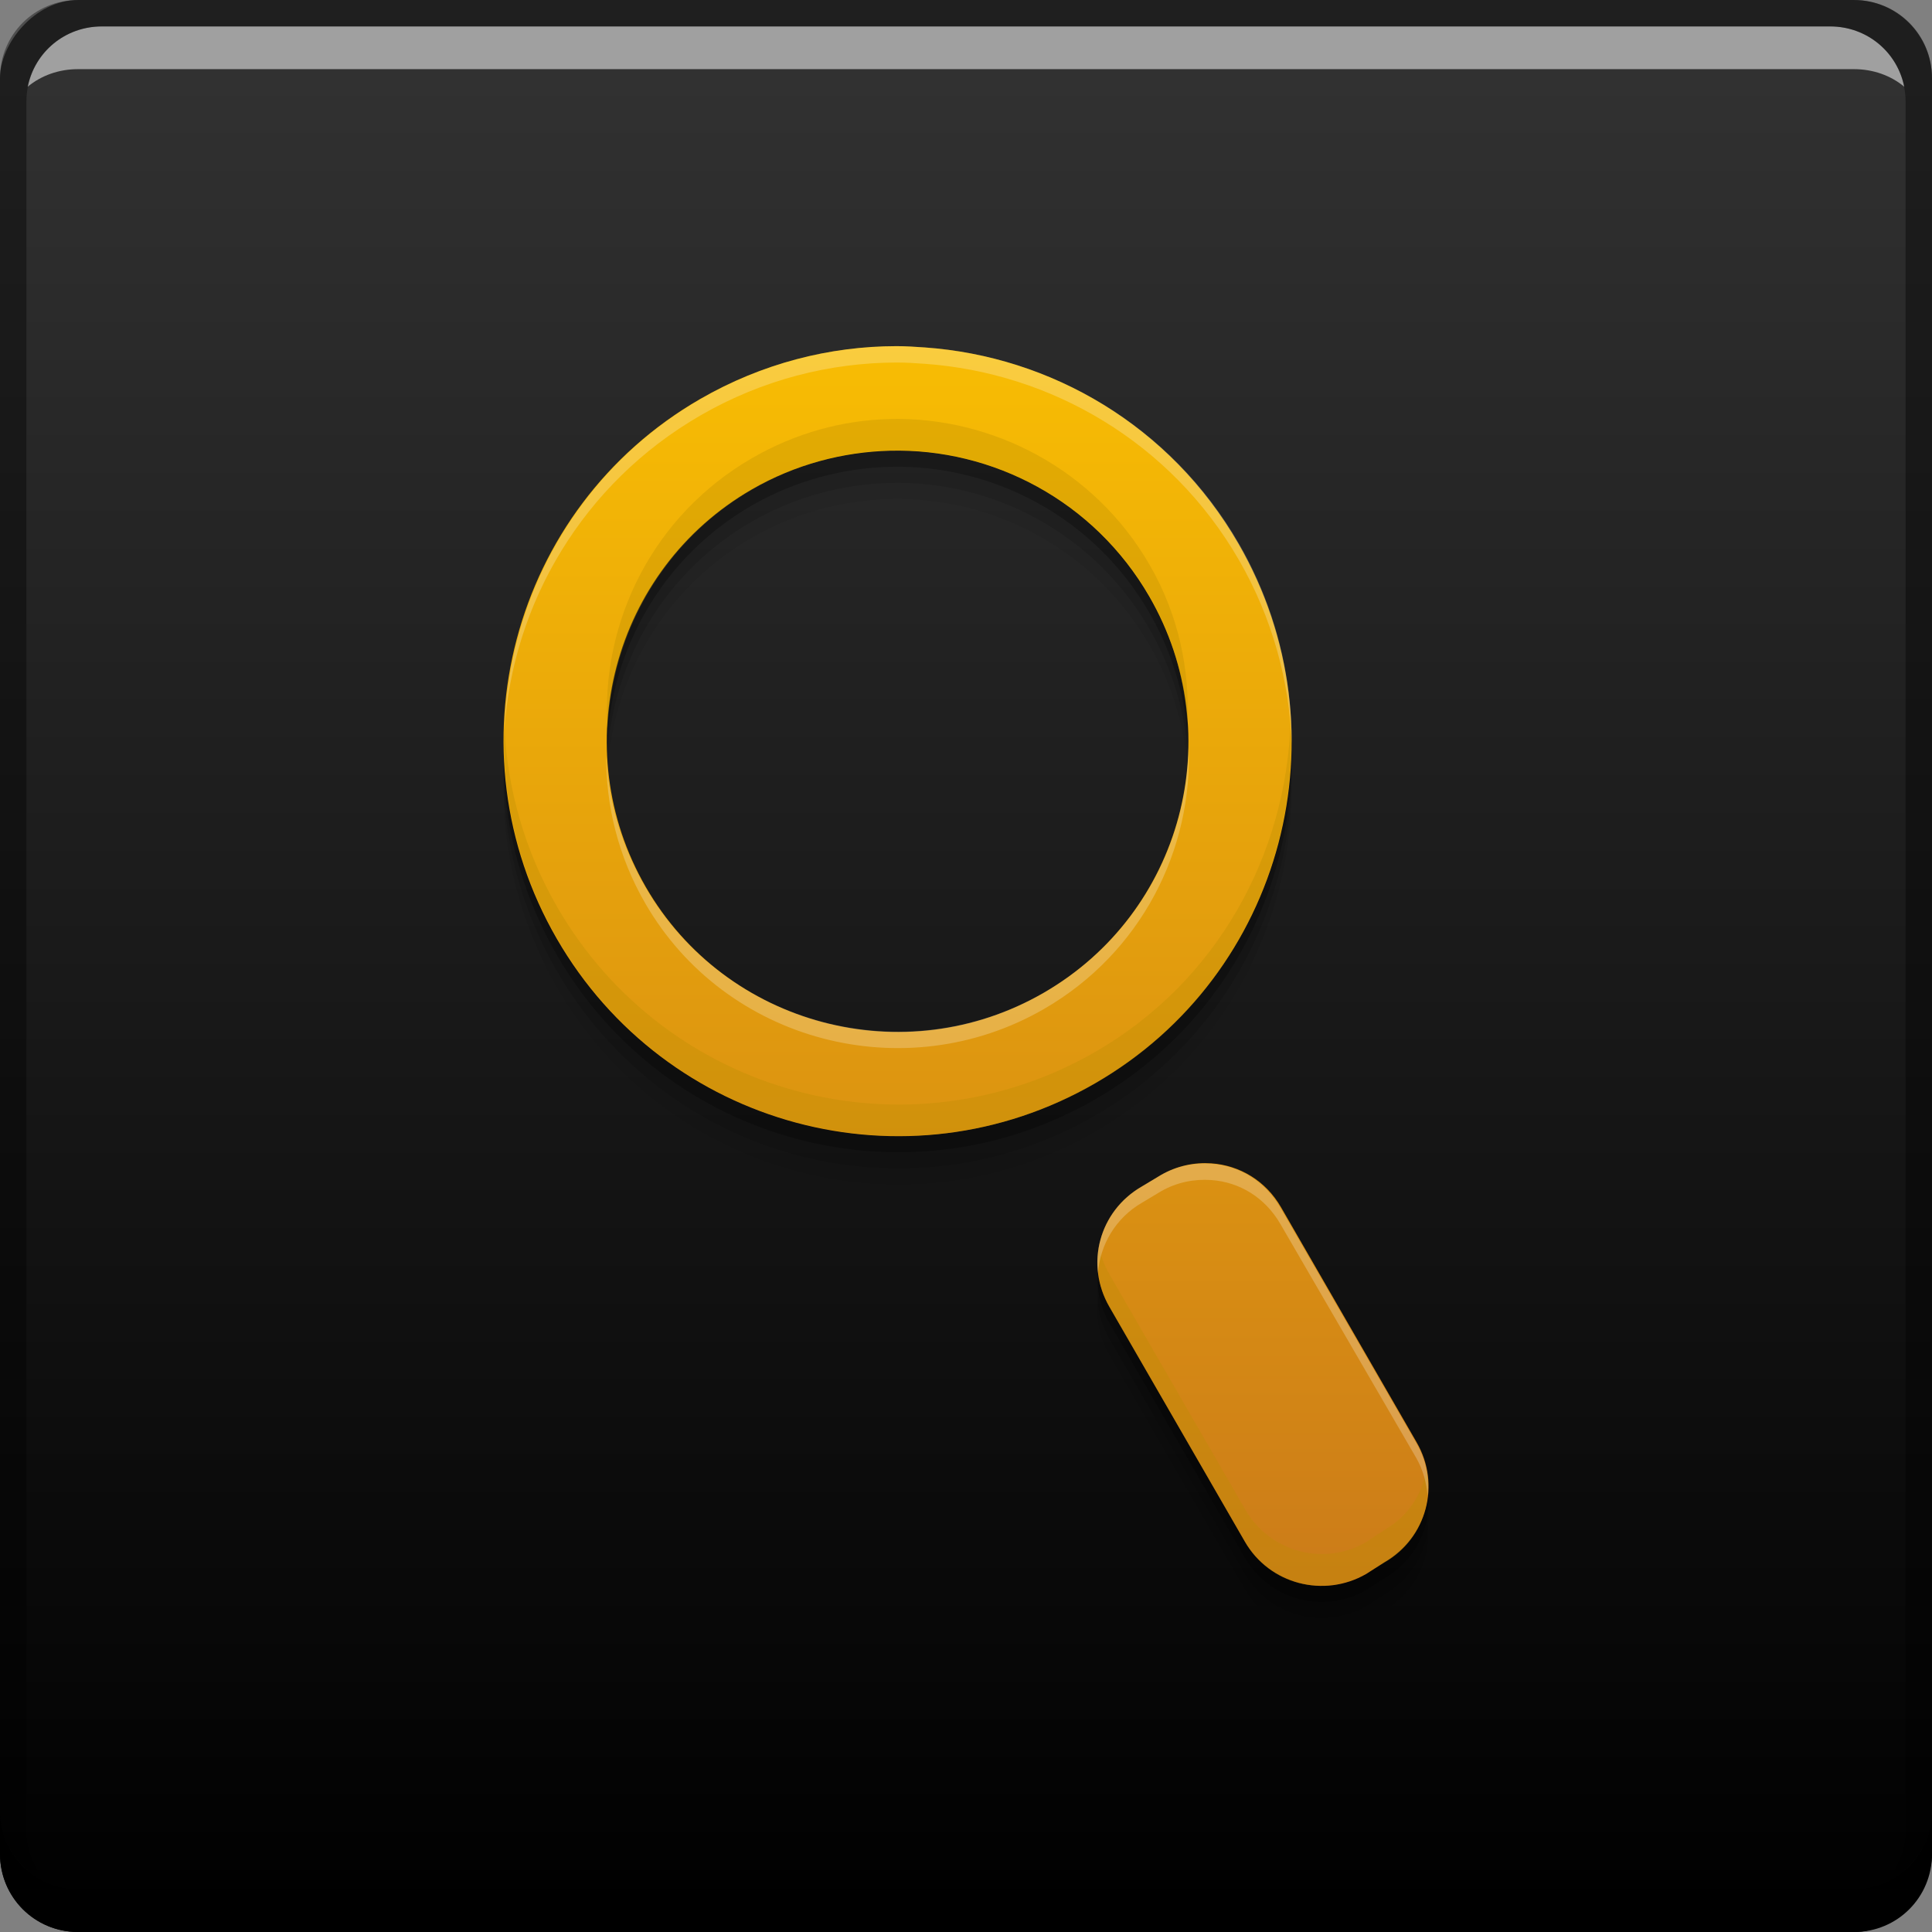 <svg xmlns="http://www.w3.org/2000/svg" xmlns:svg="http://www.w3.org/2000/svg" xmlns:xlink="http://www.w3.org/1999/xlink" id="svg2408" width="48" height="48" version="1.0"><rect width="100%" height="100%" fill="#808080" stroke="none"/><defs id="defs2410"><linearGradient id="ButtonShadow" x1="45.448" x2="45.448" y1="92.54" y2="7.017" gradientTransform="scale(1.006,0.994)" gradientUnits="userSpaceOnUse"><stop id="stop3750" offset="0" stop-color="#000" stop-opacity="1"/><stop id="stop3752" offset="1" stop-color="#000" stop-opacity=".588"/></linearGradient><linearGradient id="linearGradient3737"><stop id="stop3739" offset="0" stop-color="#fff" stop-opacity="1"/><stop id="stop3741" offset="1" stop-color="#fff" stop-opacity="0"/></linearGradient><filter id="filter3174" color-interpolation-filters="sRGB"><feGaussianBlur id="feGaussianBlur3176" stdDeviation="1.71"/></filter><filter id="filter3794" width="1.384" height="1.384" x="-.192" y="-.192" color-interpolation-filters="sRGB"><feGaussianBlur id="feGaussianBlur3796" stdDeviation="5.28"/></filter><linearGradient id="linearGradient3613" x1="48" x2="48" y1="20.221" y2="138.661" gradientUnits="userSpaceOnUse" xlink:href="#linearGradient3737"/><clipPath id="clipPath3613"><rect id="rect3615" width="84" height="84" x="6" y="6" fill="#fff" fill-opacity="1" fill-rule="nonzero" stroke="none" rx="6" ry="6"/></clipPath><linearGradient id="linearGradient885" x1="27.107" x2="27.107" y1="1004.495" y2="1052.323" gradientTransform="translate(6.5393066e-7,-1052.362)" gradientUnits="userSpaceOnUse" xlink:href="#linearGradient929"/><linearGradient id="linearGradient4125" x1="28.369" x2="28.369" y1="1043.511" y2="1013.554" gradientTransform="matrix(-1.026,0,0,1.026,48.633,-1031.509)" gradientUnits="userSpaceOnUse" xlink:href="#linearGradient4117"/><linearGradient id="linearGradient4117"><stop id="stop4119" offset="0" stop-color="#cc7c19" stop-opacity="1"/><stop id="stop4121" offset="1" stop-color="#f8bd03" stop-opacity="1"/></linearGradient><linearGradient id="linearGradient929"><stop id="stop931" offset="0" stop-color="#000" stop-opacity="1"/><stop id="stop933" offset="1" stop-color="#333" stop-opacity="1"/></linearGradient></defs><g id="layer2" display="none" transform="translate(-69.966,-41.898)"><rect id="rect3745" width="86" height="85" x="5" y="7" fill="url(#ButtonShadow)" fill-opacity="1" fill-rule="nonzero" stroke="none" filter="url(#filter3174)" opacity=".9" rx="6" ry="6"/></g><g id="layer5" display="none" transform="translate(-69.966,-41.898)"><rect id="rect3171" width="66" height="66" x="15" y="15" fill="url(#linearGradient3613)" fill-opacity="1" fill-rule="nonzero" stroke="#fff" stroke-dasharray="none" stroke-dashoffset="0" stroke-linecap="round" stroke-linejoin="miter" stroke-miterlimit="4" stroke-opacity="1" stroke-width=".5" clip-path="url(#clipPath3613)" filter="url(#filter3794)" opacity=".1" rx="12" ry="12"/></g><rect id="rect2991" width="48" height="48" x="0" y="-48" fill="url(#linearGradient885)" fill-opacity="1" stroke="none" ry="1.945" transform="scale(1,-1)"/><path id="rect846" fill="#000" fill-opacity="1" stroke="none" d="m 0,45 0,1.062 C 0,47.14 0.86,48 1.938,48 l 44.125,0 C 47.14,48 48,47.14 48,46.062 L 48,45 c 0,1.077 -0.86,1.938 -1.938,1.938 l -44.125,0 C 0.86,46.938 0,46.077 0,45 Z"/><path id="path7515" fill="#fff" fill-opacity=".537" stroke="none" d="m 2.531,0.656 c -0.917,0 -1.671,0.639 -1.844,1.5 0.336,-0.28 0.775,-0.438 1.25,-0.438 l 44.125,0 c 0.475,0 0.914,0.158 1.25,0.438 -0.173,-0.861 -0.927,-1.5 -1.844,-1.5 L 2.531,0.656 Z"/><path id="rect4280" fill="#000" fill-opacity=".392" stroke="none" d="M 1.938,2.5e-7 C 0.86,2.5e-7 0,0.86 0,1.938 L 0,45 c 0,0.793 0.48,1.449 1.156,1.75 -0.309,-0.333 -0.5,-0.782 -0.5,-1.281 l 0,-42.937 c 0,-1.048 0.827,-1.875 1.875,-1.875 l 42.938,0 c 1.048,0 1.875,0.827 1.875,1.875 l 0,42.937 c 0,0.499 -0.191,0.948 -0.5,1.281 C 47.52,46.449 48,45.793 48,45 L 48,1.938 C 48,0.86 47.14,2.5e-7 46.062,2.5e-7 L 1.938,2.5e-7 Z"/><path id="path4136" fill="#000" fill-opacity=".059" stroke="none" d="m 22.268,9.8 c 0.236,-2.053e-4 0.47,0.016 0.706,0.032 3.14,0.222 6.102,1.944 7.794,4.875 2.707,4.689 1.129,10.7 -3.56,13.407 -4.69,2.708 -10.668,1.097 -13.375,-3.592 C 11.124,19.833 12.703,13.823 17.392,11.115 18.931,10.227 20.613,9.802 22.268,9.8 Z m -0.16,2.598 c -1.163,0.03 -2.354,0.34 -3.432,0.962 -3.451,1.993 -4.623,6.428 -2.63,9.879 1.993,3.451 6.428,4.622 9.879,2.63 3.451,-1.993 4.623,-6.396 2.63,-9.847 -1.37,-2.373 -3.888,-3.691 -6.447,-3.624 z m 7.987,17.705 c 0.703,0.049 1.352,0.432 1.732,1.091 l 3.368,5.838 c 0.609,1.054 0.252,2.374 -0.802,2.983 l -0.449,0.289 c -1.054,0.609 -2.406,0.252 -3.015,-0.802 l -3.368,-5.838 c -0.609,-1.054 -0.252,-2.374 0.802,-2.983 l 0.481,-0.289 c 0.395,-0.228 0.829,-0.318 1.251,-0.289 z"/><path id="path4134" fill="#000" fill-opacity=".118" stroke="none" d="m 22.268,9.4 c 0.236,-2.053e-4 0.47,0.016 0.706,0.032 3.14,0.222 6.102,1.944 7.794,4.875 2.707,4.689 1.129,10.7 -3.56,13.407 -4.69,2.708 -10.668,1.097 -13.375,-3.592 C 11.124,19.433 12.703,13.423 17.392,10.715 18.931,9.827 20.613,9.402 22.268,9.4 Z m -0.16,2.598 c -1.163,0.03 -2.354,0.34 -3.432,0.962 -3.451,1.993 -4.623,6.428 -2.63,9.879 1.993,3.451 6.428,4.622 9.879,2.63 3.451,-1.993 4.623,-6.396 2.63,-9.847 -1.37,-2.373 -3.888,-3.691 -6.447,-3.624 z m 7.987,17.705 c 0.703,0.049 1.352,0.432 1.732,1.091 l 3.368,5.838 c 0.609,1.054 0.252,2.374 -0.802,2.983 l -0.449,0.289 c -1.054,0.609 -2.406,0.252 -3.015,-0.802 l -3.368,-5.838 c -0.609,-1.054 -0.252,-2.374 0.802,-2.983 l 0.481,-0.289 c 0.395,-0.228 0.829,-0.318 1.251,-0.289 z"/><path id="path4132" fill="#000" fill-opacity=".255" stroke="none" d="m 22.268,9 c 0.236,-2.053e-4 0.47,0.016 0.706,0.032 3.14,0.222 6.102,1.944 7.794,4.875 2.707,4.689 1.129,10.7 -3.56,13.407 -4.69,2.708 -10.668,1.097 -13.375,-3.592 C 11.124,19.033 12.703,13.023 17.392,10.315 18.931,9.427 20.613,9.002 22.268,9 Z m -0.16,2.598 c -1.163,0.03 -2.354,0.34 -3.432,0.962 -3.451,1.993 -4.623,6.428 -2.63,9.879 1.993,3.451 6.428,4.622 9.879,2.63 3.451,-1.993 4.623,-6.396 2.63,-9.847 -1.37,-2.373 -3.888,-3.691 -6.447,-3.624 z m 7.987,17.705 c 0.703,0.049 1.352,0.432 1.732,1.091 l 3.368,5.838 c 0.609,1.054 0.252,2.374 -0.802,2.983 l -0.449,0.289 c -1.054,0.609 -2.406,0.252 -3.015,-0.802 l -3.368,-5.838 c -0.609,-1.054 -0.252,-2.374 0.802,-2.983 l 0.481,-0.289 c 0.395,-0.228 0.829,-0.318 1.251,-0.289 z"/><path id="path2983" fill="url(#linearGradient4125)" fill-opacity="1" stroke="none" d="m 22.268,8.6 c 0.236,-2.053e-4 0.47,0.016 0.706,0.032 3.14,0.222 6.102,1.944 7.794,4.875 2.707,4.689 1.129,10.7 -3.56,13.407 -4.69,2.708 -10.668,1.097 -13.375,-3.592 C 11.124,18.633 12.703,12.623 17.392,9.915 18.931,9.027 20.613,8.602 22.268,8.6 Z m -0.16,2.598 c -1.163,0.03 -2.354,0.34 -3.432,0.962 -3.451,1.993 -4.623,6.428 -2.63,9.879 1.993,3.451 6.428,4.622 9.879,2.63 3.451,-1.993 4.623,-6.396 2.63,-9.847 -1.37,-2.373 -3.888,-3.691 -6.447,-3.624 z m 7.987,17.705 c 0.703,0.049 1.352,0.432 1.732,1.091 l 3.368,5.838 c 0.609,1.054 0.252,2.374 -0.802,2.983 l -0.449,0.289 c -1.054,0.609 -2.406,0.252 -3.015,-0.802 l -3.368,-5.838 c -0.609,-1.054 -0.252,-2.374 0.802,-2.983 l 0.481,-0.289 c 0.395,-0.228 0.829,-0.318 1.251,-0.289 z"/><path id="path4138" fill="#bb8d00" fill-opacity=".314" stroke="none" d="m 22.094,10.41 c 2.559,-0.067 5.099,1.252 6.469,3.625 0.719,1.245 1.001,2.602 0.938,3.938 -0.068,-1.078 -0.36,-2.156 -0.938,-3.156 -1.37,-2.373 -3.91,-3.692 -6.469,-3.625 -1.163,0.03 -2.328,0.346 -3.406,0.969 -2.206,1.274 -3.481,3.563 -3.594,5.938 -0.173,-2.658 1.136,-5.3 3.594,-6.719 1.079,-0.623 2.243,-0.939 3.406,-0.969 z m 9.969,7.531 c 0.179,3.555 -1.553,7.069 -4.844,8.969 -4.69,2.708 -10.668,1.096 -13.375,-3.594 -0.955,-1.655 -1.373,-3.47 -1.312,-5.25 0.072,1.521 0.499,3.06 1.312,4.469 2.707,4.689 8.685,6.301 13.375,3.594 3.038,-1.754 4.737,-4.918 4.844,-8.188 z m -4.75,13.062 c 0.046,0.227 0.127,0.443 0.25,0.656 l 3.375,5.844 c 0.609,1.054 1.946,1.421 3,0.812 l 0.469,-0.312 c 0.577,-0.333 0.916,-0.869 1.031,-1.469 0.168,0.886 -0.2,1.801 -1.031,2.281 l -0.469,0.281 c -1.054,0.609 -2.391,0.273 -3,-0.781 l -3.375,-5.844 c -0.269,-0.466 -0.335,-0.983 -0.25,-1.469 z"/><path id="path4143" fill="#fff" fill-opacity=".235" stroke="none" d="m 22.281,8.6 c 0.236,-2.053e-4 0.452,0.015 0.688,0.031 3.14,0.222 6.12,1.944 7.812,4.875 0.902,1.563 1.319,3.283 1.312,4.969 -0.058,-1.552 -0.483,-3.125 -1.312,-4.562 -1.692,-2.931 -4.673,-4.653 -7.812,-4.875 -0.235,-0.016 -0.451,-0.031 -0.688,-0.031 -1.655,0.002 -3.336,0.424 -4.875,1.312 -2.931,1.692 -4.661,4.669 -4.875,7.812 0.091,-3.287 1.821,-6.456 4.875,-8.219 1.539,-0.888 3.22,-1.311 4.875,-1.312 z m 7.25,9.906 c 0.116,2.599 -1.182,5.17 -3.594,6.562 -3.451,1.992 -7.914,0.826 -9.906,-2.625 -0.671,-1.163 -0.982,-2.432 -0.969,-3.688 0.05,1.125 0.369,2.242 0.969,3.281 1.993,3.451 6.455,4.617 9.906,2.625 2.288,-1.321 3.568,-3.696 3.594,-6.156 z m 0.562,10.406 c 0.703,0.049 1.338,0.435 1.719,1.094 l 3.375,5.844 c 0.245,0.424 0.331,0.866 0.281,1.312 -0.025,-0.314 -0.112,-0.644 -0.281,-0.938 l -3.375,-5.812 c -0.38,-0.659 -1.016,-1.045 -1.719,-1.094 -0.422,-0.029 -0.855,0.053 -1.25,0.281 l -0.469,0.281 c -0.659,0.38 -1.045,1.052 -1.094,1.75 -0.107,-0.845 0.303,-1.7 1.094,-2.156 l 0.469,-0.281 c 0.395,-0.228 0.828,-0.311 1.25,-0.281 z"/></svg>
